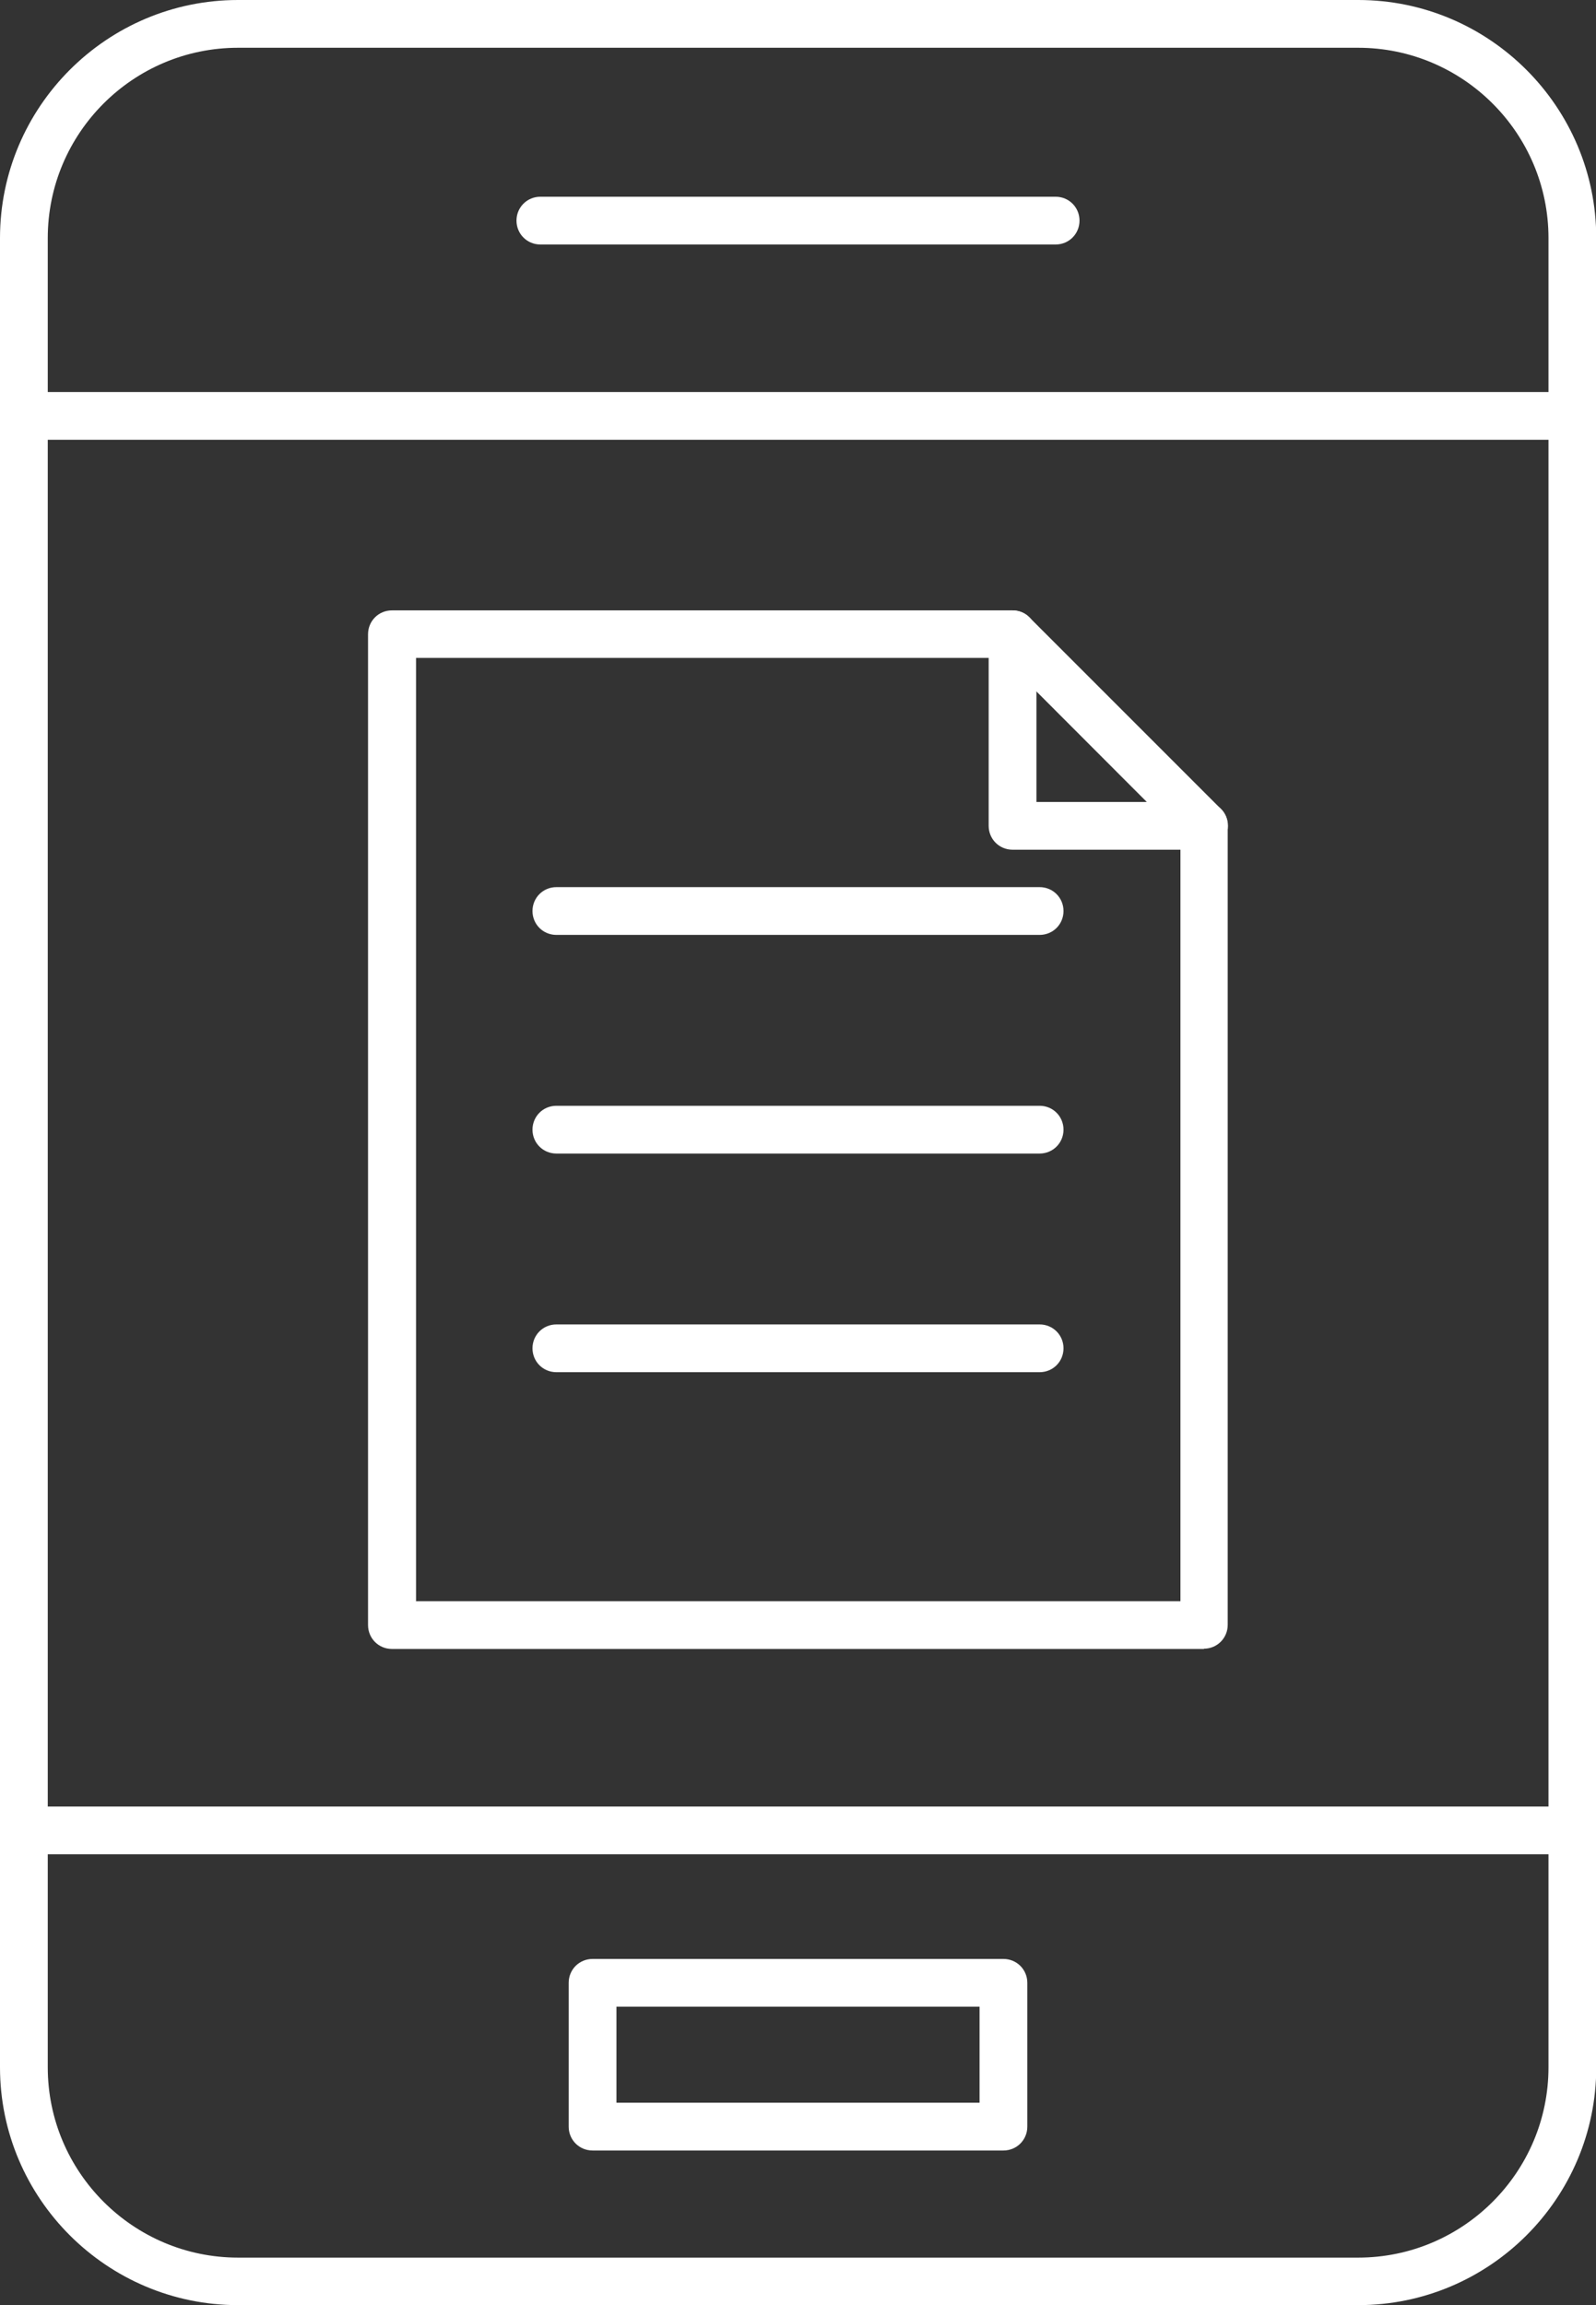 <?xml version="1.0" encoding="UTF-8"?><svg id="Layer_2" xmlns="http://www.w3.org/2000/svg" viewBox="0 0 64.83 93.62"><rect x="0" y="0" width="64.83" height="93.62" fill="#333333" stroke="none"/><defs><style>.cls-1{fill:#fff;}</style></defs><g id="_ú_ŠE_n_"><path class="cls-1" d="m55.16,93.62H9.67c-5.33,0-9.67-4.34-9.67-9.66V9.67C0,4.34,4.34,0,9.67,0h45.5c5.33,0,9.67,4.34,9.67,9.67v74.29c0,5.33-4.34,9.66-9.67,9.66ZM9.67,1.94C5.4,1.94,1.94,5.41,1.94,9.67v74.29c0,4.26,3.47,7.73,7.73,7.73h45.5c4.26,0,7.73-3.47,7.73-7.73V9.67c0-4.26-3.47-7.73-7.73-7.73H9.67Z"/><path class="cls-1" d="m63.86,17.86H.97c-.54,0-.97-.43-.97-.97s.43-.97.97-.97h62.89c.54,0,.97.43.97.97s-.43.97-.97.97Z"/><path class="cls-1" d="m63.86,75.31H.97c-.54,0-.97-.43-.97-.97s.43-.97.97-.97h62.89c.54,0,.97.43.97.97s-.43.97-.97.97Z"/><path class="cls-1" d="m42.88,9.93h-20.93c-.54,0-.97-.43-.97-.97s.43-.97.97-.97h20.93c.54,0,.97.43.97.97s-.43.97-.97.97Z"/><path class="cls-1" d="m40.76,87.34h-16.69c-.54,0-.97-.43-.97-.97v-5.84c0-.54.43-.97.97-.97h16.69c.54,0,.97.43.97.97v5.84c0,.54-.43.97-.97.97Zm-15.72-1.94h14.75v-3.9h-14.75v3.9Z"/><path class="cls-1" d="m42.23,55.73h-19.63c-.54,0-.97-.43-.97-.97s.43-.97.97-.97h19.63c.54,0,.97.43.97.97s-.43.97-.97.97Z"/><path class="cls-1" d="m42.23,46.85h-19.63c-.54,0-.97-.43-.97-.97s.43-.97.97-.97h19.63c.54,0,.97.43.97.97s-.43.97-.97.97Z"/><path class="cls-1" d="m42.23,37.97h-19.63c-.54,0-.97-.43-.97-.97s.43-.97.97-.97h19.63c.54,0,.97.43.97.97s-.43.97-.97.97Z"/><path class="cls-1" d="m48.91,66.97H15.92c-.54,0-.97-.43-.97-.97V25.76c0-.54.43-.97.97-.97h25.21c.26,0,.5.1.68.28l7.78,7.78c.18.18.28.43.28.68v32.46c0,.54-.43.97-.97.97Zm-32.02-1.94h31.06v-31.09l-7.21-7.22h-23.84v38.3Z"/><path class="cls-1" d="m48.91,34.51h-7.78c-.54,0-.97-.43-.97-.97v-7.78c0-.54.43-.97.97-.97s.97.43.97.97v6.81h6.81c.54,0,.97.43.97.97s-.43.97-.97.97Z"/></g></svg>